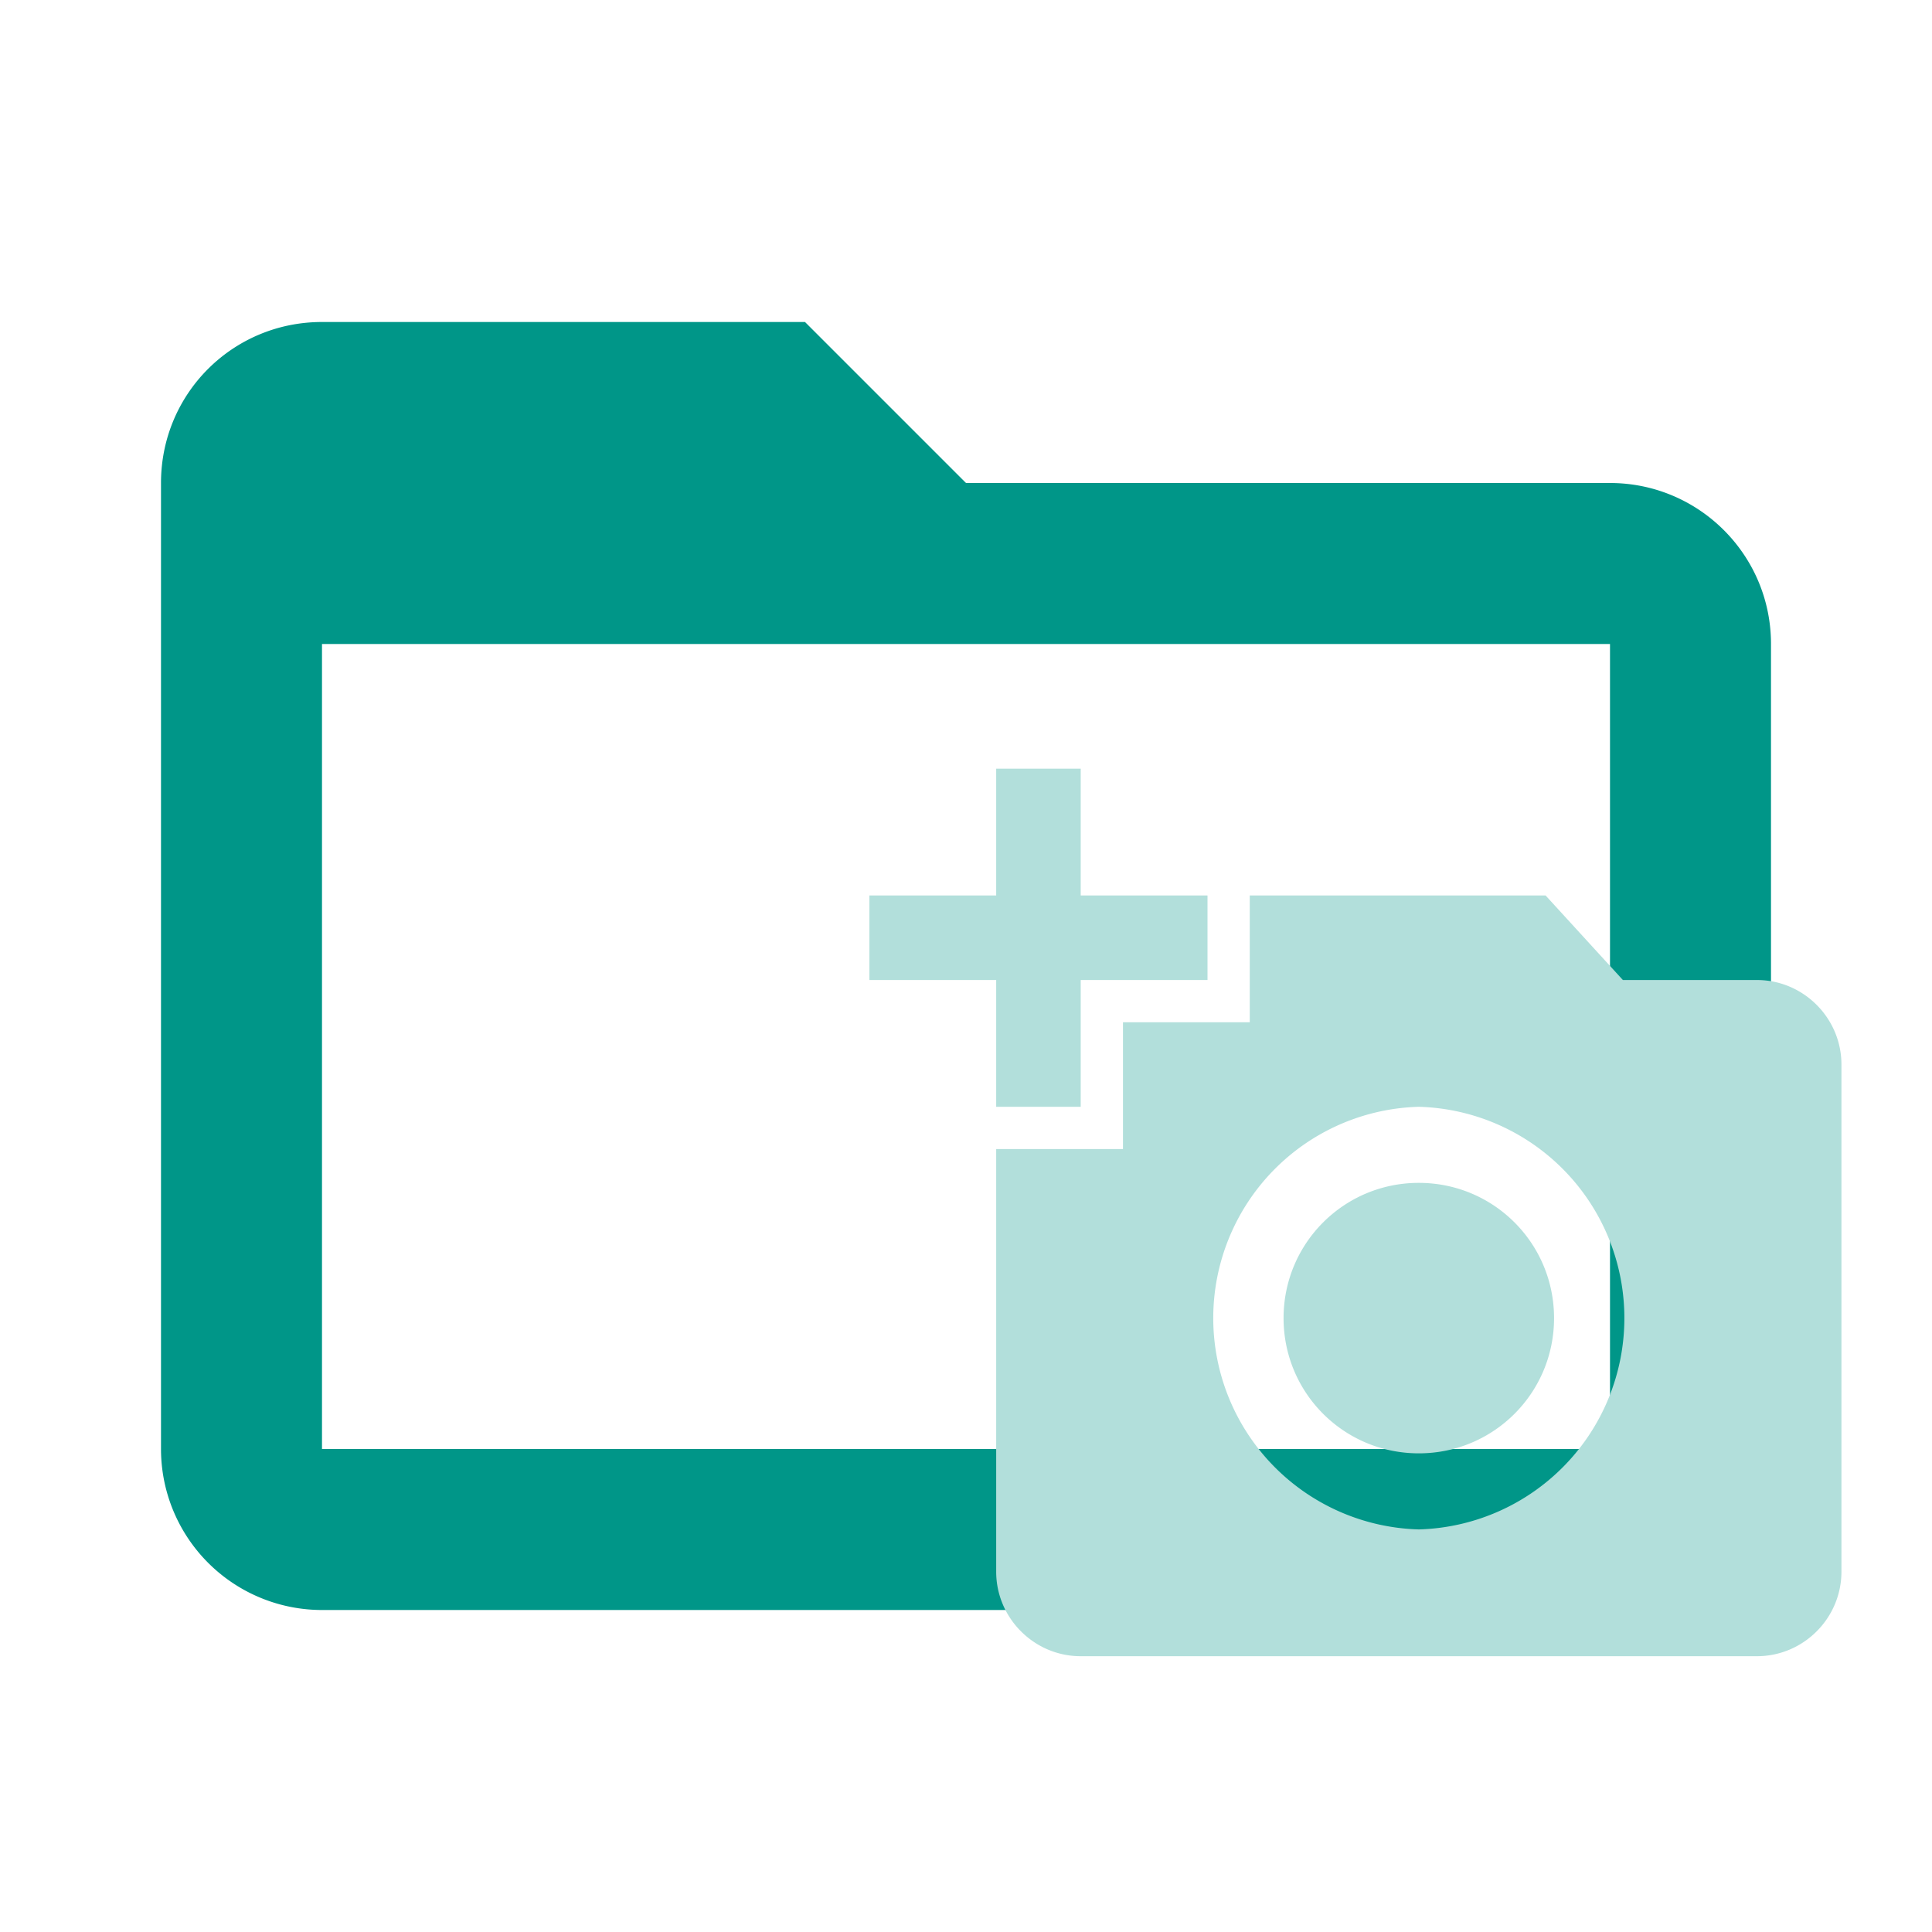 <!--
  - The MIT License (MIT)
  -
  - Copyright (c) 2015-2022 Elior "Mallowigi" Boukhobza
  -
  - Permission is hereby granted, free of charge, to any person obtaining a copy
  - of this software and associated documentation files (the "Software"), to deal
  - in the Software without restriction, including without limitation the rights
  - to use, copy, modify, merge, publish, distribute, sublicense, and/or sell
  - copies of the Software, and to permit persons to whom the Software is
  - furnished to do so, subject to the following conditions:
  -
  - The above copyright notice and this permission notice shall be included in all
  - copies or substantial portions of the Software.
  -
  - THE SOFTWARE IS PROVIDED "AS IS", WITHOUT WARRANTY OF ANY KIND, EXPRESS OR
  - IMPLIED, INCLUDING BUT NOT LIMITED TO THE WARRANTIES OF MERCHANTABILITY,
  - FITNESS FOR A PARTICULAR PURPOSE AND NONINFRINGEMENT. IN NO EVENT SHALL THE
  - AUTHORS OR COPYRIGHT HOLDERS BE LIABLE FOR ANY CLAIM, DAMAGES OR OTHER
  - LIABILITY, WHETHER IN AN ACTION OF CONTRACT, TORT OR OTHERWISE, ARISING FROM,
  - OUT OF OR IN CONNECTION WITH THE SOFTWARE OR THE USE OR OTHER DEALINGS IN THE
  - SOFTWARE.
  -
  -
  -->

<svg big="true" xmlns="http://www.w3.org/2000/svg" clip-rule="evenodd" fill-rule="evenodd" stroke-linejoin="round"
     stroke-miterlimit="1.414" viewBox="0 0 24 24" width="16px" height="16px">
    <path fill="#009688" folderColor="Screens"
          d="M20,18H4V8H20M20,6H12L10,4H4C2.89,4 2,4.89 2,6V18A2,2 0 0,0 4,20H20A2,2 0 0,0 22,18V8C22,6.89 21.1,6 20,6Z"/>
    <path d="M12.375 11.124V9.549h1.05v1.575H15v1.05h-1.575v1.575h-1.05v-1.575H10.8v-1.05zm1.575 3.15v-1.575h1.575v-1.575H19.2l.96 1.05h1.665c.578 0 1.05.473 1.05 1.05v6.3c0 .578-.472 1.05-1.05 1.05h-8.4c-.578 0-1.05-.473-1.05-1.05v-5.25zm3.675 4.725a2.626 2.626 0 0 0 0-5.25 2.626 2.626 0 0 0 0 5.25zm-1.68-2.625c0 .93.75 1.68 1.68 1.68.93 0 1.68-.75 1.68-1.68 0-.93-.75-1.68-1.68-1.68-.93 0-1.68.75-1.68 1.68z"
          fill-rule="nonzero" fill="#b2dfdb" folderIconColor="Screens"/>
</svg>
